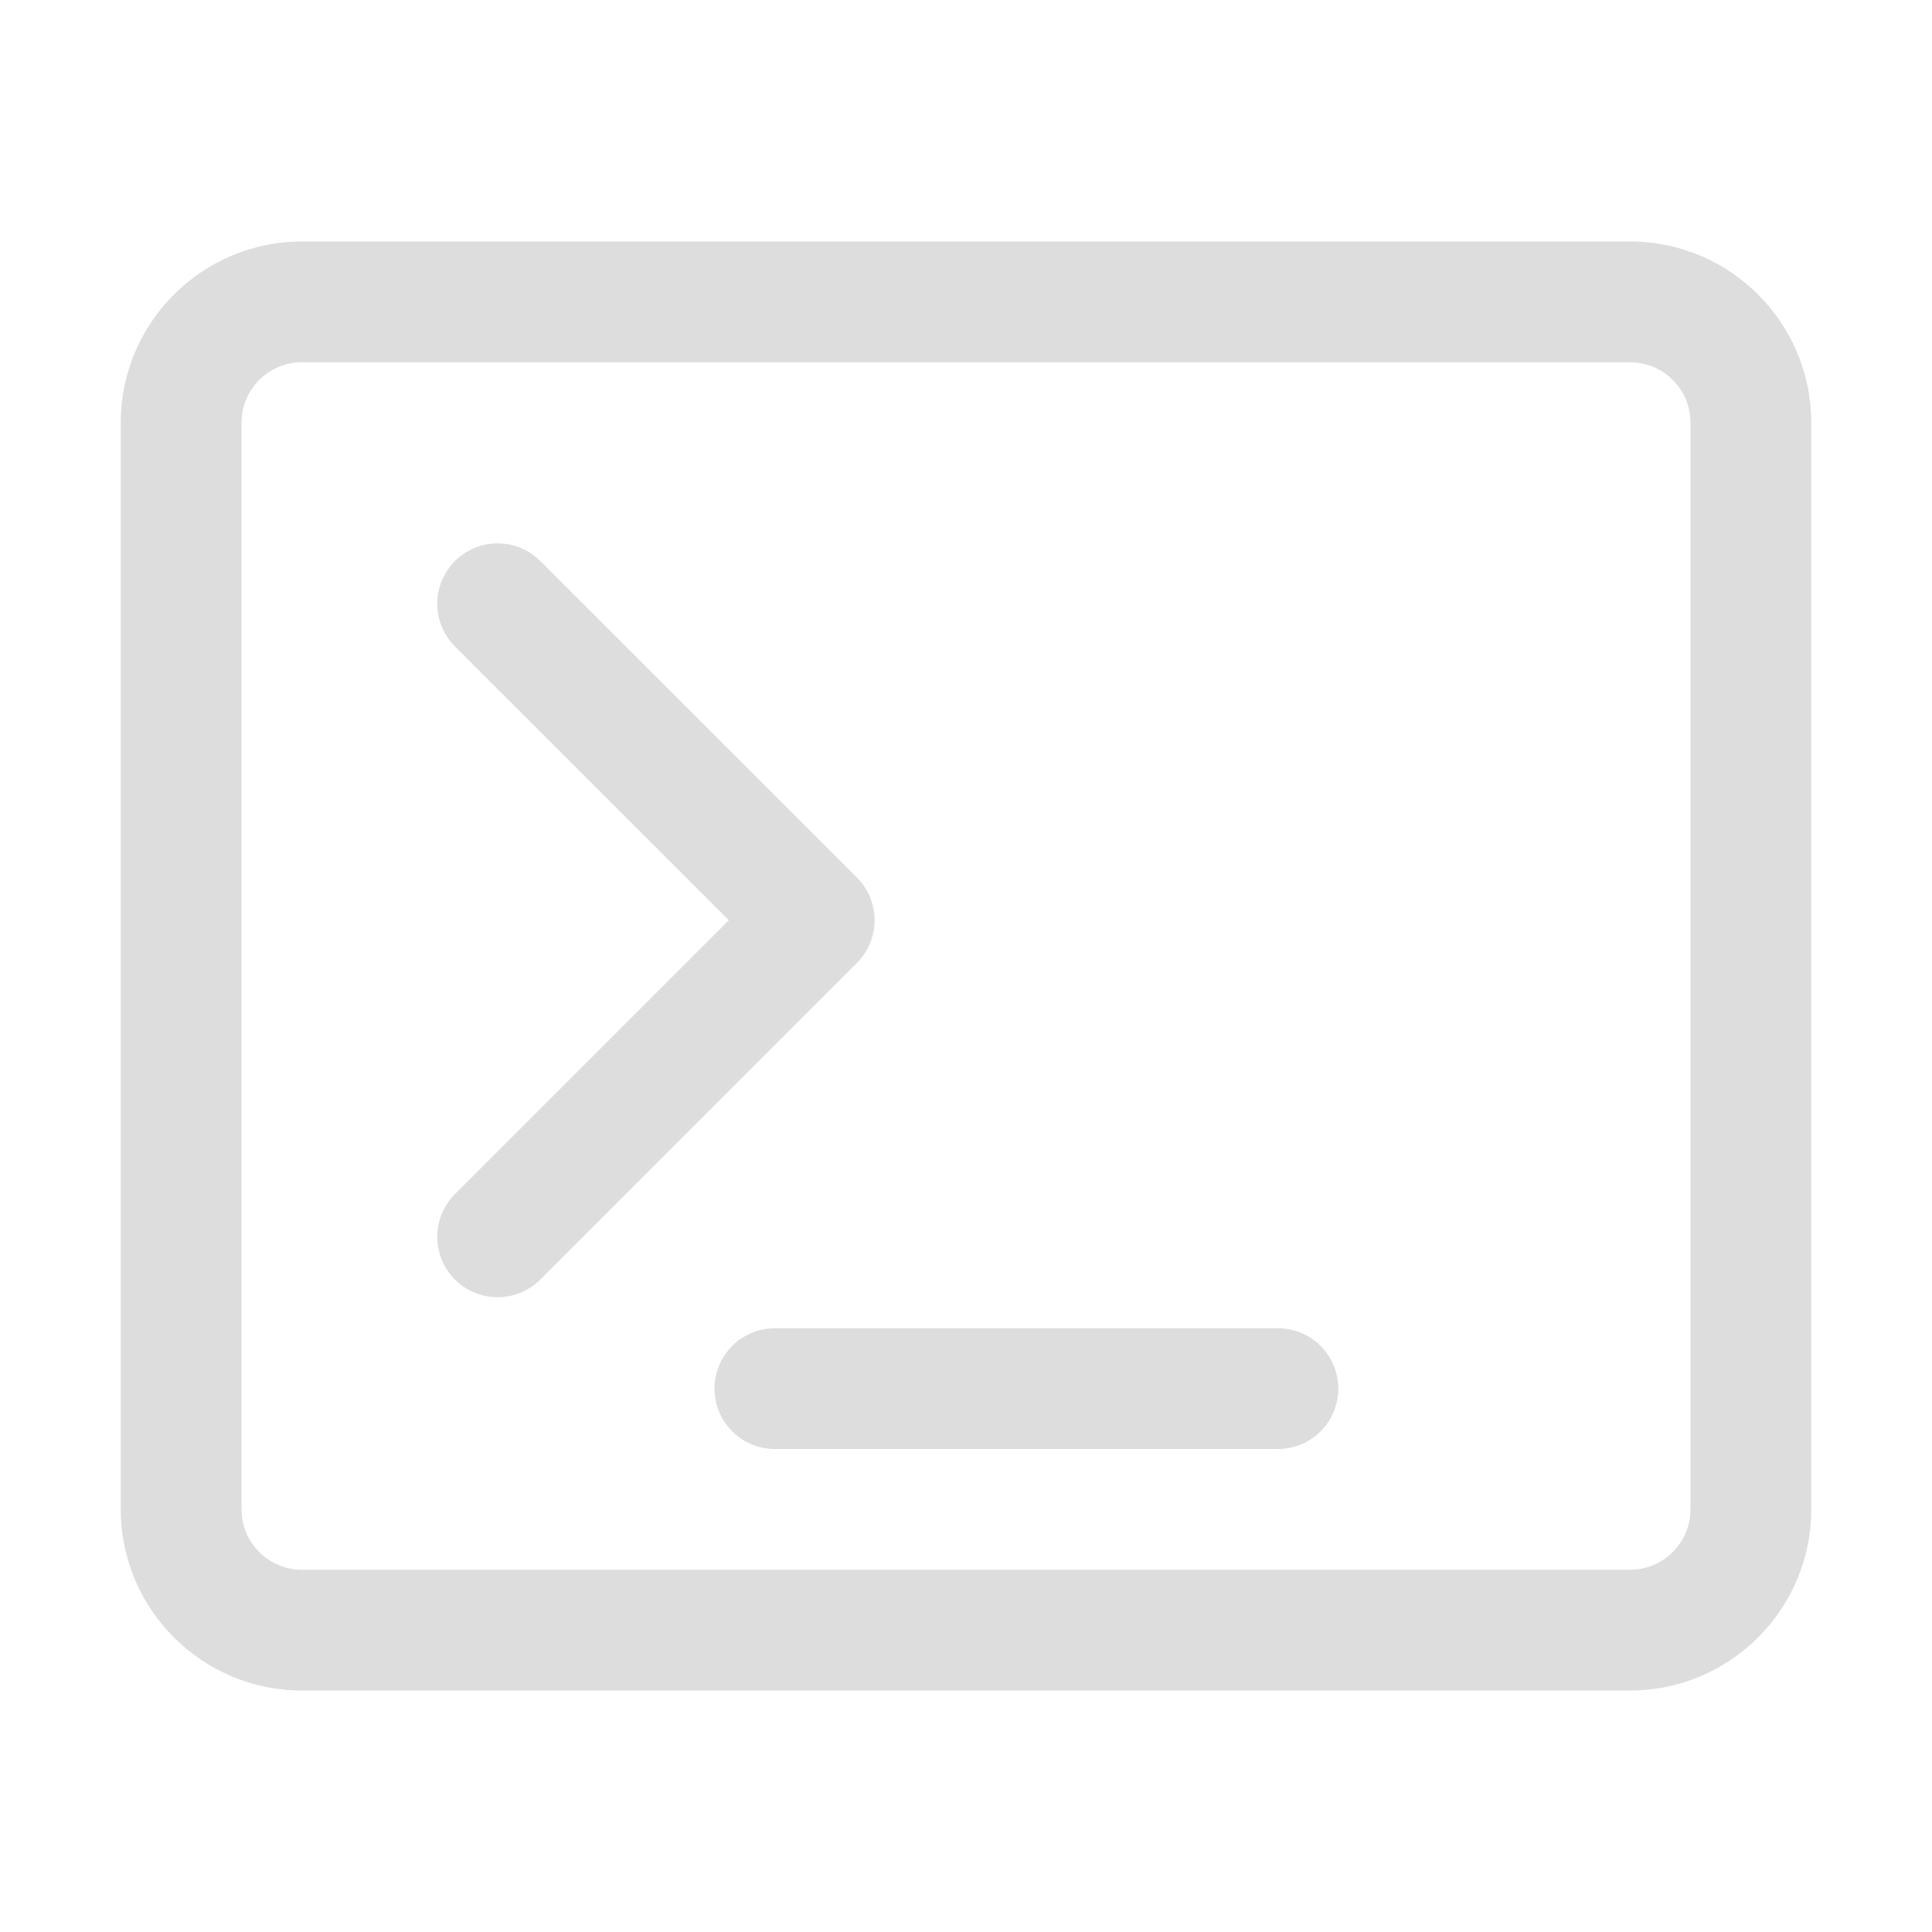 <svg xmlns="http://www.w3.org/2000/svg" width="16" height="16" viewBox="0 0 16 16">
  <g fill="none" fill-rule="evenodd">
    <path fill="#DDD" d="M2.5,2 L13.5,2 C14.327,2 15,2.673 15,3.5 L15,12.5 C15,13.327 14.327,14 13.5,14 L2.5,14 C1.673,14 1,13.327 1,12.5 L1,3.5 C1,2.673 1.673,2 2.5,2 Z M14,12.5 L14,3.5 C14,3.225 13.776,3 13.5,3 L2.5,3 C2.224,3 2,3.225 2,3.5 L2,12.5 C2,12.775 2.224,13 2.5,13 L13.5,13 C13.776,13 14,12.775 14,12.5 Z"/>
    <polyline stroke="#DDD" stroke-linecap="round" stroke-linejoin="round" points="4.121 5 6.743 7.621 4.121 10.243"/>
    <path stroke="#DDD" stroke-linecap="round" stroke-linejoin="round" d="M6.417,11.5 L10.583,11.5"/>
  </g>
</svg>

